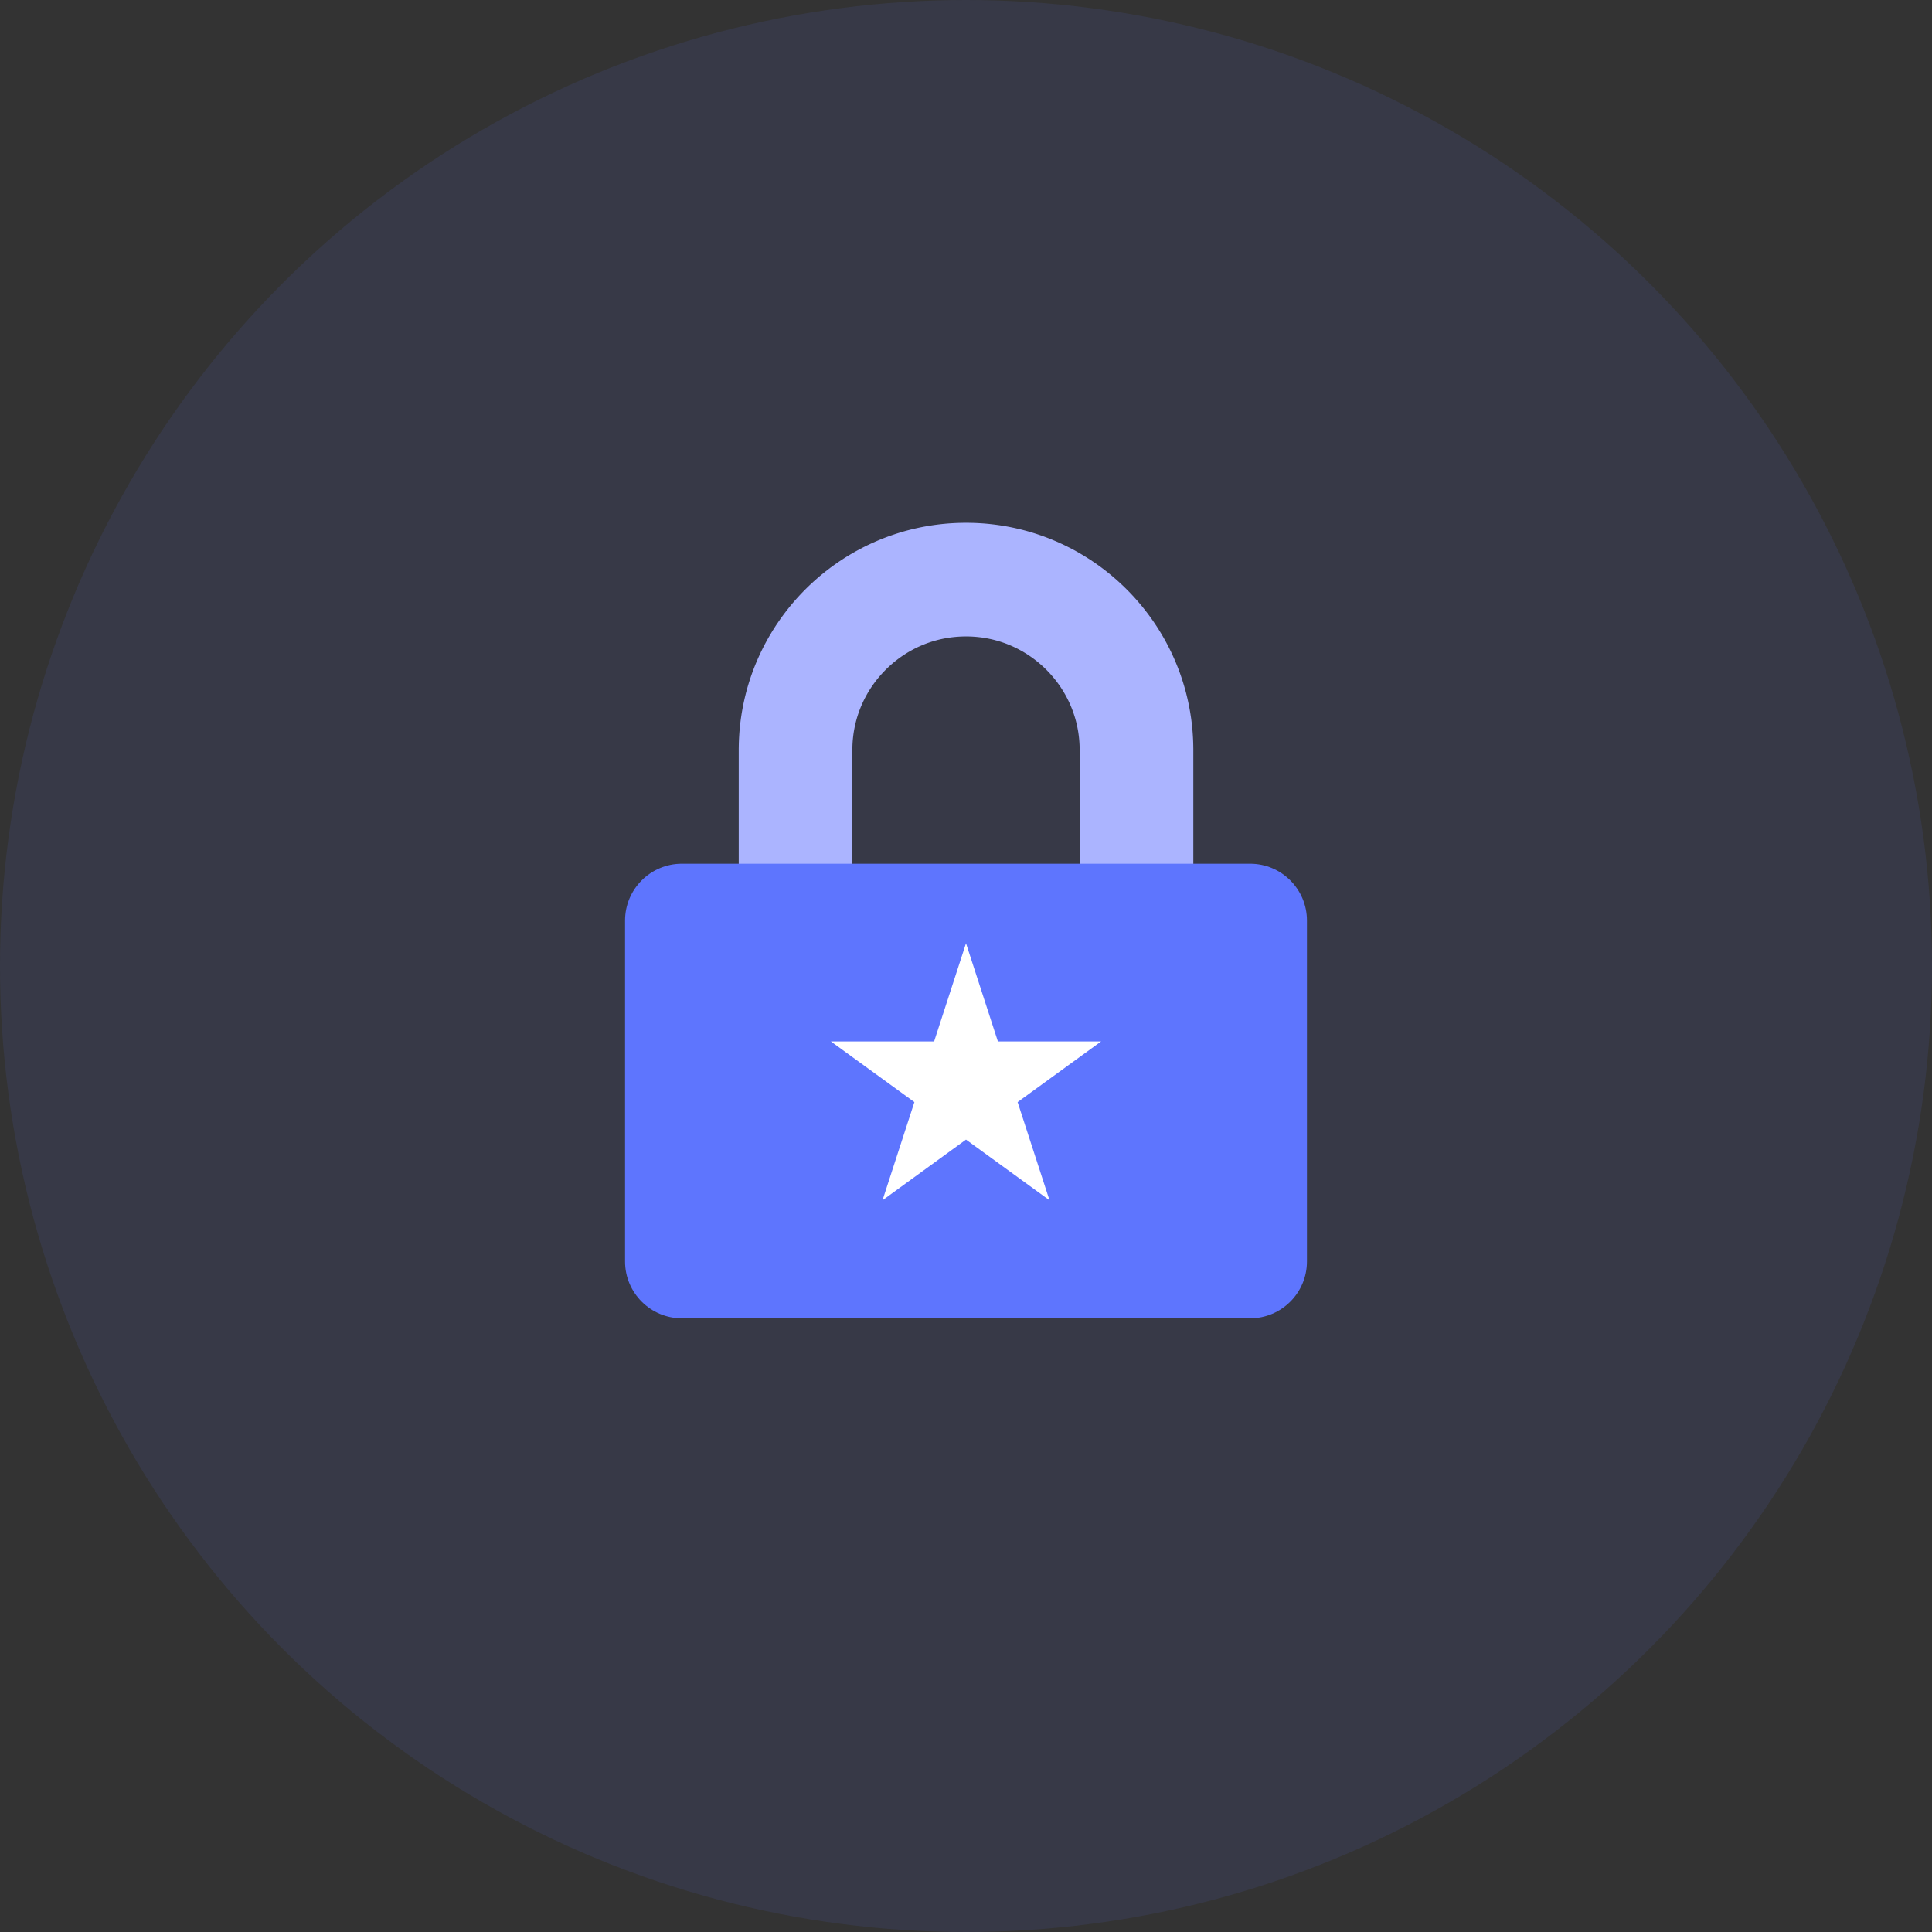 <?xml version="1.0" encoding="UTF-8" standalone="no"?><!DOCTYPE svg PUBLIC "-//W3C//DTD SVG 1.1//EN" "http://www.w3.org/Graphics/SVG/1.1/DTD/svg11.dtd"><svg width="100%" height="100%" viewBox="0 0 170 170" version="1.1" xmlns="http://www.w3.org/2000/svg" xmlns:xlink="http://www.w3.org/1999/xlink" xml:space="preserve" xmlns:serif="http://www.serif.com/" style="fill-rule:evenodd;clip-rule:evenodd;stroke-linejoin:round;stroke-miterlimit:1.414;"><rect x="0" y="0" width="170" height="170" fill="#333333" stroke="none"/><rect id="lock" x="0" y="0" width="170" height="170" style="fill:none;"/><clipPath id="_clip1"><rect x="0" y="0" width="170" height="170"/></clipPath><g clip-path="url(#_clip1)"><circle id="Background" cx="85" cy="85" r="85" style="fill:#5e75fe;fill-opacity:0.1;"/><g id="lock1" serif:id="lock"><path d="M85.129,46l0.129,0.002l0.129,0.002l0.129,0.003l0.128,0.003l0.129,0.005l0.128,0.005l0.128,0.006l0.127,0.007l0.128,0.008l0.127,0.008l0.127,0.009l0.127,0.01l0.126,0.011l0.127,0.012l0.126,0.012l0.126,0.014l0.125,0.014l0.126,0.014l0.125,0.016l0.125,0.016l0.124,0.017l0.125,0.018l0.124,0.019l0.124,0.019l0.124,0.02l0.123,0.021l0.123,0.022l0.123,0.022l0.123,0.023l0.122,0.024l0.123,0.025l0.121,0.025l0.122,0.026l0.121,0.027l0.121,0.028l0.121,0.028l0.121,0.029l0.12,0.03l0.12,0.03l0.119,0.031l0.12,0.032l0.119,0.033l0.119,0.033l0.118,0.034l0.118,0.035l0.118,0.036l0.118,0.036l0.117,0.037l0.117,0.037l0.116,0.039l0.117,0.039l0.116,0.039l0.115,0.041l0.116,0.041l0.115,0.041l0.114,0.043l0.115,0.043l0.114,0.044l0.113,0.044l0.227,0.091l0.225,0.094l0.223,0.096l0.223,0.099l0.22,0.101l0.22,0.104l0.217,0.107l0.217,0.109l0.215,0.112l0.213,0.114l0.212,0.117l0.21,0.119l0.208,0.122l0.207,0.124l0.206,0.127l0.204,0.129l0.202,0.131l0.2,0.134l0.199,0.136l0.197,0.138l0.195,0.141l0.193,0.142l0.192,0.146l0.19,0.147l0.188,0.15l0.186,0.151l0.184,0.154l0.183,0.157l0.18,0.158l0.179,0.16l0.176,0.163l0.175,0.164l0.173,0.167l0.17,0.169l0.169,0.17l0.167,0.173l0.164,0.175l0.163,0.176l0.16,0.179l0.158,0.18l0.157,0.183l0.154,0.184l0.151,0.186l0.15,0.188l0.147,0.19l0.146,0.192l0.142,0.193l0.141,0.195l0.138,0.197l0.136,0.199l0.134,0.2l0.131,0.202l0.129,0.204l0.127,0.206l0.124,0.207l0.122,0.208l0.119,0.21l0.117,0.212l0.114,0.213l0.112,0.215l0.109,0.217l0.107,0.217l0.104,0.22l0.101,0.22l0.099,0.223l0.096,0.223l0.094,0.225l0.091,0.227l0.044,0.113l0.044,0.114l0.043,0.115l0.043,0.114l0.041,0.115l0.041,0.116l0.041,0.115l0.039,0.116l0.039,0.117l0.039,0.116l0.037,0.117l0.037,0.117l0.036,0.118l0.036,0.118l0.035,0.118l0.034,0.118l0.033,0.119l0.033,0.119l0.032,0.12l0.031,0.119l0.03,0.12l0.03,0.12l0.029,0.121l0.028,0.121l0.028,0.121l0.027,0.121l0.026,0.122l0.025,0.121l0.025,0.123l0.024,0.122l0.023,0.123l0.022,0.123l0.022,0.123l0.021,0.123l0.02,0.124l0.019,0.124l0.019,0.124l0.018,0.125l0.017,0.124l0.016,0.125l0.016,0.125l0.014,0.126l0.014,0.125l0.014,0.126l0.012,0.126l0.012,0.127l0.011,0.126l0.01,0.127l0.009,0.127l0.008,0.127l0.008,0.128l0.007,0.127l0.006,0.128l0.005,0.128l0.005,0.129l0.003,0.128l0.003,0.129l0.002,0.129l0.002,0.129l0,0.129l0,35l-40,0l0,-35l0,-0.129l0.002,-0.129l0.002,-0.129l0.003,-0.129l0.003,-0.128l0.005,-0.129l0.005,-0.128l0.006,-0.128l0.007,-0.127l0.008,-0.128l0.008,-0.127l0.009,-0.127l0.01,-0.127l0.011,-0.126l0.012,-0.127l0.012,-0.126l0.014,-0.126l0.014,-0.125l0.014,-0.126l0.016,-0.125l0.016,-0.125l0.017,-0.124l0.018,-0.125l0.019,-0.124l0.019,-0.124l0.02,-0.124l0.021,-0.123l0.022,-0.123l0.022,-0.123l0.023,-0.123l0.024,-0.122l0.025,-0.123l0.025,-0.121l0.026,-0.122l0.027,-0.121l0.028,-0.121l0.028,-0.121l0.029,-0.121l0.03,-0.12l0.03,-0.12l0.031,-0.119l0.032,-0.12l0.033,-0.119l0.033,-0.119l0.034,-0.118l0.035,-0.118l0.036,-0.118l0.036,-0.118l0.037,-0.117l0.037,-0.117l0.039,-0.116l0.039,-0.117l0.039,-0.116l0.041,-0.115l0.041,-0.116l0.041,-0.115l0.043,-0.114l0.043,-0.115l0.044,-0.114l0.044,-0.113l0.091,-0.227l0.094,-0.225l0.096,-0.223l0.099,-0.223l0.101,-0.22l0.104,-0.22l0.107,-0.217l0.109,-0.217l0.112,-0.215l0.114,-0.213l0.117,-0.212l0.119,-0.21l0.122,-0.208l0.124,-0.207l0.127,-0.206l0.129,-0.204l0.131,-0.202l0.134,-0.2l0.136,-0.199l0.138,-0.197l0.141,-0.195l0.142,-0.193l0.146,-0.192l0.147,-0.19l0.15,-0.188l0.151,-0.186l0.154,-0.184l0.157,-0.183l0.158,-0.18l0.16,-0.179l0.163,-0.176l0.164,-0.175l0.167,-0.173l0.169,-0.17l0.17,-0.169l0.173,-0.167l0.175,-0.164l0.176,-0.163l0.179,-0.16l0.18,-0.158l0.183,-0.157l0.184,-0.154l0.186,-0.151l0.188,-0.15l0.19,-0.147l0.192,-0.146l0.193,-0.142l0.195,-0.141l0.197,-0.138l0.199,-0.136l0.2,-0.134l0.202,-0.131l0.204,-0.129l0.206,-0.127l0.207,-0.124l0.208,-0.122l0.21,-0.119l0.212,-0.117l0.213,-0.114l0.215,-0.112l0.217,-0.109l0.217,-0.107l0.22,-0.104l0.22,-0.101l0.223,-0.099l0.223,-0.096l0.225,-0.094l0.227,-0.091l0.113,-0.044l0.114,-0.044l0.115,-0.043l0.114,-0.043l0.115,-0.041l0.116,-0.041l0.115,-0.041l0.116,-0.039l0.117,-0.039l0.116,-0.039l0.117,-0.037l0.117,-0.037l0.118,-0.036l0.118,-0.036l0.118,-0.035l0.118,-0.034l0.119,-0.033l0.119,-0.033l0.12,-0.032l0.119,-0.031l0.12,-0.03l0.12,-0.03l0.121,-0.029l0.121,-0.028l0.121,-0.028l0.121,-0.027l0.122,-0.026l0.121,-0.025l0.123,-0.025l0.122,-0.024l0.123,-0.023l0.123,-0.022l0.123,-0.022l0.123,-0.021l0.124,-0.02l0.124,-0.019l0.124,-0.019l0.125,-0.018l0.124,-0.017l0.125,-0.016l0.125,-0.016l0.126,-0.014l0.125,-0.014l0.126,-0.014l0.126,-0.012l0.127,-0.012l0.126,-0.011l0.127,-0.01l0.127,-0.009l0.127,-0.008l0.128,-0.008l0.127,-0.007l0.128,-0.006l0.128,-0.005l0.129,-0.005l0.128,-0.003l0.129,-0.003l0.129,-0.002l0.129,-0.002l0.129,0l0.129,0Zm-0.195,10l-0.065,0.001l-0.065,0.001l-0.067,0.001l-0.064,0.002l-0.065,0.003l-0.065,0.002l-0.064,0.003l-0.065,0.004l-0.065,0.004l-0.064,0.004l-0.063,0.005l-0.064,0.005l-0.063,0.005l-0.064,0.006l-0.063,0.006l-0.062,0.007l-0.064,0.007l-0.063,0.007l-0.062,0.008l-0.062,0.008l-0.063,0.008l-0.062,0.009l-0.062,0.01l-0.062,0.009l-0.062,0.01l-0.061,0.011l-0.061,0.01l-0.061,0.012l-0.061,0.011l-0.061,0.012l-0.06,0.012l-0.061,0.013l-0.061,0.013l-0.06,0.013l-0.06,0.014l-0.06,0.014l-0.06,0.014l-0.059,0.015l-0.059,0.015l-0.06,0.016l-0.06,0.016l-0.058,0.016l-0.059,0.016l-0.059,0.017l-0.059,0.017l-0.057,0.018l-0.059,0.018l-0.059,0.018l-0.058,0.019l-0.058,0.019l-0.057,0.019l-0.057,0.02l-0.058,0.02l-0.057,0.02l-0.056,0.021l-0.058,0.021l-0.057,0.021l-0.056,0.022l-0.042,0.017l-0.127,0.051l-0.112,0.046l-0.111,0.048l-0.11,0.049l-0.11,0.05l-0.11,0.052l-0.108,0.053l-0.108,0.055l-0.107,0.056l-0.106,0.057l-0.106,0.058l-0.105,0.06l-0.105,0.06l-0.103,0.062l-0.103,0.064l-0.102,0.065l-0.101,0.065l-0.1,0.067l-0.1,0.068l-0.099,0.07l-0.098,0.07l-0.097,0.072l-0.096,0.073l-0.096,0.074l-0.094,0.075l-0.094,0.076l-0.093,0.078l-0.092,0.079l-0.09,0.079l-0.09,0.081l-0.089,0.082l-0.088,0.083l-0.087,0.084l-0.086,0.085l-0.085,0.086l-0.084,0.087l-0.083,0.088l-0.082,0.089l-0.081,0.09l-0.079,0.09l-0.079,0.092l-0.077,0.093l-0.077,0.094l-0.075,0.094l-0.074,0.096l-0.073,0.096l-0.071,0.097l-0.071,0.098l-0.07,0.099l-0.068,0.1l-0.067,0.1l-0.066,0.101l-0.064,0.102l-0.064,0.103l-0.062,0.104l-0.061,0.104l-0.059,0.105l-0.058,0.106l-0.057,0.106l-0.056,0.107l-0.055,0.108l-0.053,0.109l-0.051,0.108l-0.051,0.111l-0.049,0.11l-0.048,0.111l-0.047,0.112l-0.05,0.126l-0.016,0.042l-0.023,0.057l-0.021,0.058l-0.021,0.056l-0.021,0.057l-0.02,0.057l-0.02,0.058l-0.02,0.058l-0.019,0.056l-0.019,0.058l-0.019,0.059l-0.018,0.058l-0.018,0.058l-0.018,0.059l-0.017,0.059l-0.017,0.057l-0.016,0.059l-0.017,0.06l-0.015,0.058l-0.016,0.061l-0.015,0.06l-0.015,0.058l-0.014,0.059l-0.014,0.062l-0.014,0.06l-0.013,0.059l-0.013,0.059l-0.013,0.062l-0.012,0.061l-0.012,0.062l-0.011,0.059l-0.011,0.061l-0.011,0.063l-0.011,0.06l-0.01,0.062l-0.009,0.063l-0.01,0.061l-0.008,0.061l-0.009,0.062l-0.008,0.064l-0.008,0.063l-0.007,0.062l-0.007,0.064l-0.007,0.061l-0.006,0.064l-0.006,0.063l-0.005,0.065l-0.006,0.063l-0.004,0.064l-0.004,0.064l-0.004,0.064l-0.004,0.065l-0.003,0.063l-0.002,0.066l-0.003,0.065l-0.002,0.065l-0.001,0.065l-0.001,0.065l-0.001,0.066l0,0.083l0,24.983l20,0l0,-24.985l0,-0.081l-0.001,-0.066l-0.001,-0.065l-0.001,-0.065l-0.002,-0.066l-0.002,-0.064l-0.003,-0.064l-0.003,-0.065l-0.004,-0.065l-0.004,-0.064l-0.004,-0.064l-0.005,-0.064l-0.005,-0.063l-0.005,-0.063l-0.006,-0.065l-0.006,-0.064l-0.007,-0.063l-0.007,-0.062l-0.007,-0.062l-0.008,-0.063l-0.008,-0.062l-0.009,-0.064l-0.008,-0.061l-0.01,-0.061l-0.009,-0.063l-0.01,-0.062l-0.011,-0.061l-0.011,-0.062l-0.011,-0.061l-0.011,-0.06l-0.012,-0.061l-0.012,-0.061l-0.013,-0.06l-0.013,-0.059l-0.013,-0.063l-0.014,-0.06l-0.014,-0.058l-0.014,-0.06l-0.015,-0.061l-0.015,-0.06l-0.015,-0.057l-0.016,-0.06l-0.017,-0.06l-0.016,-0.057l-0.017,-0.061l-0.018,-0.058l-0.017,-0.058l-0.018,-0.058l-0.018,-0.058l-0.019,-0.059l-0.019,-0.056l-0.019,-0.058l-0.02,-0.058l-0.02,-0.058l-0.02,-0.057l-0.021,-0.057l-0.021,-0.058l-0.021,-0.056l-0.022,-0.056l-0.016,-0.042l-0.051,-0.127l-0.047,-0.112l-0.048,-0.111l-0.049,-0.111l-0.05,-0.109l-0.052,-0.109l-0.054,-0.109l-0.054,-0.108l-0.056,-0.107l-0.057,-0.106l-0.058,-0.106l-0.06,-0.106l-0.06,-0.103l-0.062,-0.104l-0.064,-0.102l-0.064,-0.102l-0.066,-0.102l-0.067,-0.1l-0.068,-0.1l-0.07,-0.099l-0.07,-0.098l-0.072,-0.097l-0.073,-0.096l-0.074,-0.096l-0.075,-0.094l-0.077,-0.094l-0.077,-0.093l-0.079,-0.091l-0.079,-0.091l-0.081,-0.09l-0.082,-0.089l-0.083,-0.088l-0.084,-0.087l-0.085,-0.086l-0.086,-0.085l-0.087,-0.084l-0.088,-0.083l-0.089,-0.082l-0.089,-0.08l-0.092,-0.08l-0.092,-0.079l-0.092,-0.077l-0.094,-0.077l-0.094,-0.075l-0.095,-0.074l-0.097,-0.073l-0.097,-0.072l-0.098,-0.07l-0.099,-0.069l-0.1,-0.069l-0.1,-0.067l-0.101,-0.066l-0.102,-0.064l-0.103,-0.063l-0.103,-0.063l-0.105,-0.061l-0.105,-0.059l-0.106,-0.058l-0.106,-0.057l-0.107,-0.056l-0.108,-0.055l-0.109,-0.053l-0.109,-0.051l-0.11,-0.051l-0.11,-0.049l-0.111,-0.048l-0.112,-0.046l-0.127,-0.052l-0.042,-0.016l-0.056,-0.022l-0.057,-0.021l-0.057,-0.021l-0.057,-0.021l-0.057,-0.02l-0.058,-0.02l-0.057,-0.02l-0.057,-0.019l-0.059,-0.019l-0.058,-0.019l-0.058,-0.018l-0.058,-0.018l-0.059,-0.018l-0.058,-0.017l-0.059,-0.017l-0.058,-0.016l-0.059,-0.016l-0.06,-0.016l-0.06,-0.016l-0.058,-0.015l-0.06,-0.015l-0.06,-0.014l-0.06,-0.014l-0.06,-0.014l-0.06,-0.013l-0.061,-0.013l-0.061,-0.013l-0.059,-0.012l-0.062,-0.012l-0.061,-0.011l-0.061,-0.012l-0.062,-0.01l-0.06,-0.011l-0.062,-0.01l-0.062,-0.009l-0.062,-0.01l-0.062,-0.009l-0.063,-0.008l-0.062,-0.008l-0.062,-0.008l-0.063,-0.007l-0.064,-0.007l-0.062,-0.007l-0.063,-0.006l-0.064,-0.006l-0.063,-0.005l-0.064,-0.005l-0.063,-0.005l-0.065,-0.004l-0.064,-0.004l-0.065,-0.004l-0.064,-0.003l-0.065,-0.002l-0.065,-0.003l-0.064,-0.002l-0.067,-0.001l-0.065,-0.001l-0.065,-0.001l-0.066,0l-0.066,0Z" style="fill:#abb4ff;"/><path d="M115,81c0,-2.76 -2.24,-5 -5,-5l-50,0c-2.76,0 -5,2.24 -5,5l0,30c0,2.76 2.24,5 5,5l50,0c2.76,0 5,-2.24 5,-5l0,-30Z" style="fill:#5e75fe;"/><path d="M85,83l2.806,8.637l9.082,0l-7.347,5.338l2.806,8.638l-7.347,-5.338l-7.347,5.338l2.806,-8.638l-7.347,-5.338l9.082,0l2.806,-8.637Z" style="fill:#fff;"/></g></g></svg>